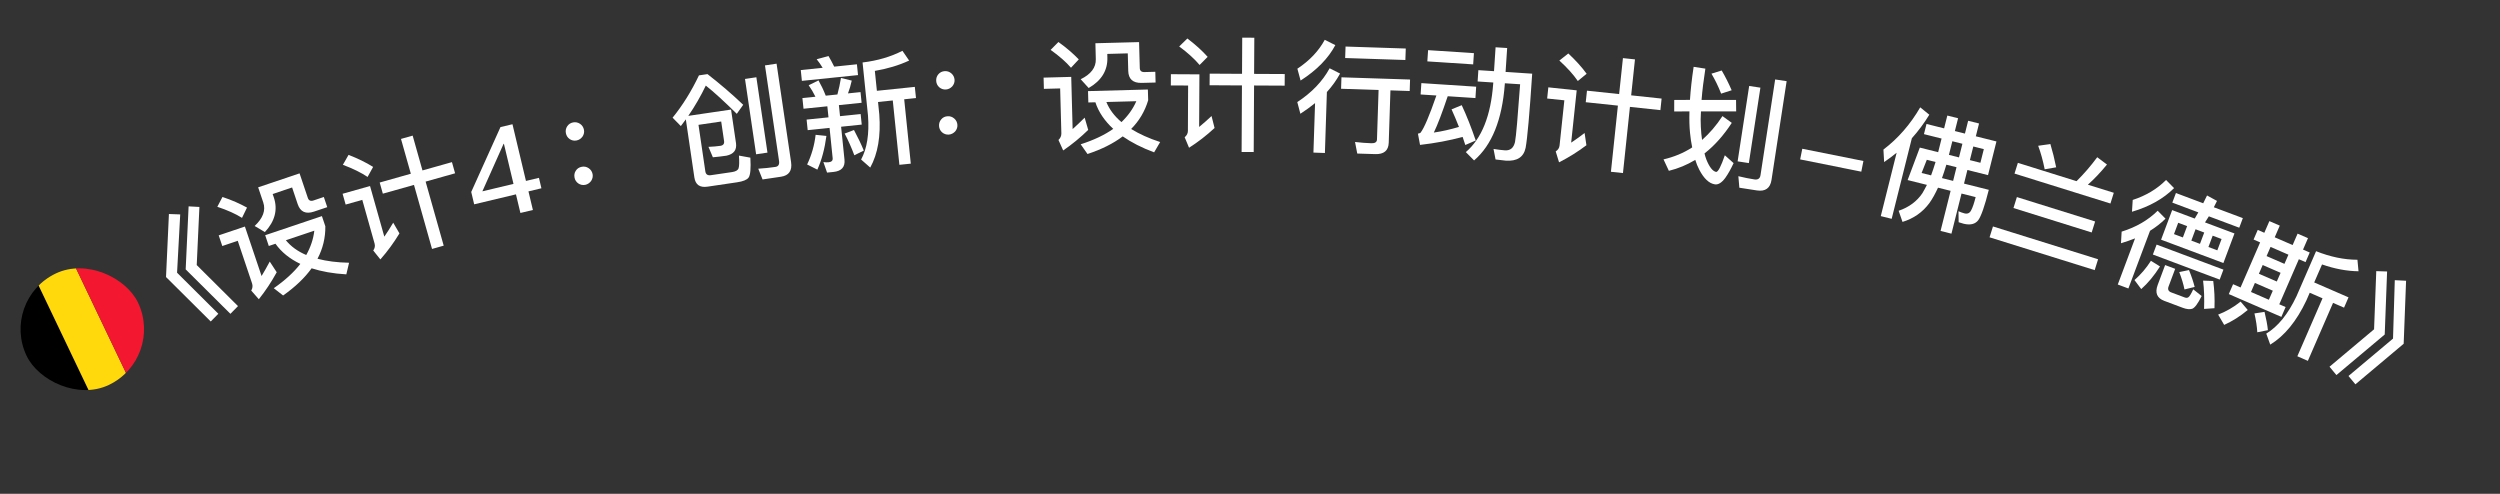 <svg width="81" height="16" viewBox="0 0 81 16" fill="none" xmlns="http://www.w3.org/2000/svg">
<rect x="0" y="0" width="81" height="16" fill="#333333" stroke="none"/>
<path d="M5.473 6.934L5.839 6.947L5.737 8.836L7.074 10.166L6.828 10.416L5.379 8.976L5.473 6.934ZM6.111 6.686L6.461 6.705L6.374 8.588L7.711 9.918L7.465 10.168L6.016 8.728L6.111 6.686Z" fill="white"/>
<path d="M7.208 6.382C7.512 6.482 7.775 6.6 8.003 6.726L7.841 7.059C7.637 6.93 7.369 6.809 7.041 6.7L7.208 6.382ZM7.086 7.626L7.935 7.34L8.475 8.943C8.56 8.805 8.646 8.649 8.74 8.475L8.966 8.821C8.796 9.131 8.603 9.424 8.386 9.695L8.14 9.415C8.183 9.341 8.194 9.262 8.167 9.182L7.703 7.802L7.202 7.971L7.086 7.626ZM8.592 7.621L10.43 7.002L10.541 7.332C10.545 7.707 10.46 8.056 10.287 8.384C10.584 8.462 10.928 8.506 11.31 8.513L11.221 8.889C10.791 8.865 10.418 8.796 10.096 8.693C9.872 9.005 9.562 9.299 9.173 9.574L8.87 9.338C9.232 9.085 9.52 8.824 9.731 8.55C9.389 8.387 9.118 8.17 8.925 7.897L8.709 7.97L8.592 7.621ZM9.262 7.784C9.427 7.986 9.645 8.144 9.922 8.262C10.064 8.008 10.153 7.746 10.184 7.474L9.262 7.784ZM8.364 6.069L9.706 5.617L9.974 6.413C10.002 6.496 10.063 6.527 10.158 6.495L10.492 6.382L10.603 6.712L10.174 6.856C9.905 6.947 9.729 6.863 9.645 6.613L9.464 6.074L8.834 6.286L8.873 6.4C9.005 6.794 8.908 7.169 8.582 7.519L8.25 7.322C8.52 7.071 8.616 6.815 8.529 6.558L8.364 6.069Z" fill="white"/>
<path d="M12.302 5.914L13.311 5.629L12.992 4.501L13.37 4.394L13.688 5.522L14.643 5.253L14.745 5.615L13.79 5.884L14.376 7.959L13.998 8.066L13.413 5.991L12.404 6.275L12.302 5.914ZM11.293 5.018C11.596 5.136 11.861 5.265 12.089 5.408L11.91 5.733C11.705 5.596 11.439 5.463 11.109 5.34L11.293 5.018ZM11.1 6.278L11.989 6.027L12.452 7.667C12.547 7.532 12.641 7.381 12.74 7.215L12.942 7.562C12.761 7.862 12.554 8.145 12.324 8.405L12.093 8.117C12.143 8.045 12.159 7.97 12.137 7.893L11.738 6.476L11.199 6.628L11.1 6.278Z" fill="white"/>
<path d="M16.215 4.118L16.604 4.025L17.041 5.862L17.462 5.762L17.542 6.1L17.122 6.201L17.266 6.804L16.861 6.9L16.717 6.297L15.363 6.62L15.268 6.219L16.215 4.118ZM16.315 4.662L15.629 6.199L16.637 5.958L16.327 4.659L16.315 4.662Z" fill="white"/>
<path d="M18.569 3.966C18.647 3.951 18.723 3.965 18.794 4.012C18.859 4.057 18.904 4.121 18.92 4.204C18.936 4.282 18.918 4.359 18.874 4.425C18.825 4.491 18.761 4.536 18.682 4.551C18.6 4.568 18.523 4.55 18.457 4.506C18.392 4.461 18.351 4.396 18.335 4.317C18.319 4.235 18.333 4.159 18.377 4.093C18.421 4.024 18.486 3.982 18.569 3.966ZM18.848 5.404C18.927 5.388 19.003 5.402 19.073 5.449C19.139 5.494 19.184 5.558 19.2 5.641C19.215 5.719 19.197 5.796 19.153 5.862C19.105 5.928 19.04 5.973 18.962 5.989C18.879 6.005 18.802 5.987 18.737 5.943C18.671 5.898 18.63 5.833 18.615 5.755C18.599 5.672 18.612 5.596 18.657 5.53C18.7 5.461 18.765 5.42 18.848 5.404Z" fill="white"/>
<path d="M23.367 3.937L22.631 4.045L22.853 5.553C22.867 5.648 22.926 5.692 23.033 5.676L23.721 5.575C23.84 5.557 23.91 5.514 23.93 5.451C23.952 5.383 23.956 5.245 23.942 5.041L24.312 5.108C24.331 5.457 24.314 5.673 24.253 5.755C24.199 5.828 24.073 5.879 23.883 5.906L22.922 6.048C22.672 6.085 22.532 5.984 22.497 5.747L22.221 3.867L22.059 4.085L21.792 3.813C22.117 3.413 22.402 2.955 22.646 2.442L22.923 2.401C23.324 2.714 23.713 3.045 24.08 3.395L23.872 3.688C23.465 3.287 23.133 2.981 22.868 2.773C22.707 3.108 22.521 3.435 22.301 3.754L23.686 3.55L23.847 4.642C23.875 4.861 23.773 4.993 23.538 5.044C23.384 5.066 23.237 5.084 23.097 5.096L22.954 4.758C23.103 4.752 23.231 4.741 23.341 4.725C23.433 4.711 23.473 4.657 23.46 4.57L23.367 3.937ZM24.138 2.558L24.506 2.503L24.866 4.945L24.498 4.999L24.138 2.558ZM25.304 5.726L24.707 5.814L24.567 5.466C24.763 5.454 24.95 5.434 25.124 5.408C25.219 5.394 25.258 5.328 25.241 5.213L24.785 2.119L25.161 2.063L25.631 5.253C25.672 5.53 25.561 5.688 25.304 5.726Z" fill="white"/>
<path d="M29.239 1.646L29.456 1.962C29.126 2.116 28.756 2.227 28.345 2.297L28.411 2.942L29.64 2.815L29.678 3.177L29.296 3.217L29.51 5.302L29.14 5.34L28.926 3.255L28.448 3.304L28.489 3.706C28.541 4.408 28.443 4.981 28.196 5.429L27.9 5.169C28.092 4.812 28.168 4.338 28.123 3.743L27.947 2.024C28.436 1.966 28.865 1.837 29.239 1.646ZM25.945 2.27L26.654 2.197C26.595 2.099 26.529 2.005 26.46 1.919L26.844 1.816C26.903 1.918 26.966 2.032 27.028 2.159L27.764 2.083L27.8 2.433L25.981 2.62L25.945 2.27ZM25.998 3.177L26.42 3.134C26.354 3 26.281 2.875 26.201 2.762L26.519 2.605C26.597 2.742 26.678 2.906 26.754 3.1L27.132 3.061C27.179 2.887 27.217 2.71 27.247 2.526L27.597 2.611C27.564 2.763 27.522 2.9 27.475 3.026L27.881 2.984L27.916 3.33L27.18 3.406L27.217 3.764L27.885 3.695L27.92 4.037L27.252 4.106L27.361 5.172C27.386 5.411 27.267 5.544 27.004 5.571L26.797 5.592L26.678 5.251C26.739 5.26 26.796 5.263 26.847 5.257C26.943 5.248 26.986 5.203 26.978 5.123L26.878 4.144L26.169 4.217L26.134 3.875L26.843 3.802L26.806 3.444L26.034 3.523L25.998 3.177ZM26.426 4.368L26.776 4.404C26.721 4.816 26.626 5.179 26.482 5.496L26.151 5.329C26.297 5.024 26.388 4.701 26.426 4.368ZM27.669 4.212C27.798 4.456 27.906 4.678 27.987 4.879L27.68 5.031C27.591 4.791 27.487 4.556 27.367 4.327L27.669 4.212Z" fill="white"/>
<path d="M30.609 2.305C30.689 2.3 30.763 2.323 30.827 2.38C30.886 2.432 30.922 2.502 30.928 2.586C30.933 2.665 30.905 2.739 30.853 2.799C30.797 2.858 30.727 2.895 30.647 2.9C30.563 2.905 30.489 2.878 30.43 2.826C30.371 2.773 30.338 2.703 30.333 2.623C30.328 2.539 30.351 2.466 30.403 2.406C30.456 2.343 30.526 2.31 30.609 2.305ZM30.702 3.766C30.782 3.761 30.855 3.785 30.919 3.841C30.979 3.893 31.015 3.963 31.02 4.047C31.025 4.126 30.998 4.2 30.946 4.26C30.889 4.319 30.82 4.356 30.74 4.361C30.656 4.366 30.582 4.339 30.523 4.287C30.463 4.234 30.431 4.164 30.425 4.084C30.42 4 30.444 3.927 30.496 3.867C30.548 3.804 30.618 3.772 30.702 3.766Z" fill="white"/>
<path d="M34.293 1.361C34.554 1.547 34.771 1.737 34.952 1.924L34.7 2.195C34.543 2.011 34.321 1.817 34.04 1.616L34.293 1.361ZM33.812 2.515L34.708 2.491L34.753 4.182C34.874 4.075 35.003 3.951 35.143 3.812L35.258 4.209C35.004 4.456 34.734 4.679 34.447 4.875L34.294 4.535C34.356 4.477 34.391 4.404 34.388 4.32L34.349 2.865L33.822 2.879L33.812 2.515ZM35.252 2.952L37.191 2.9L37.201 3.248C37.094 3.607 36.91 3.916 36.649 4.179C36.91 4.34 37.226 4.484 37.589 4.602L37.394 4.936C36.99 4.787 36.653 4.611 36.376 4.419C36.07 4.651 35.687 4.841 35.235 4.99L35.014 4.675C35.435 4.54 35.786 4.375 36.069 4.175C35.79 3.918 35.594 3.631 35.49 3.314L35.262 3.32L35.252 2.952ZM35.846 3.305C35.944 3.546 36.106 3.762 36.335 3.956C36.546 3.754 36.708 3.53 36.817 3.279L35.846 3.305ZM35.491 1.401L36.906 1.364L36.929 2.203C36.931 2.291 36.98 2.338 37.08 2.335L37.432 2.326L37.441 2.674L36.989 2.686C36.706 2.693 36.562 2.561 36.555 2.297L36.54 1.729L35.876 1.747L35.879 1.867C35.89 2.283 35.687 2.613 35.273 2.852L35.014 2.567C35.345 2.406 35.512 2.189 35.504 1.917L35.491 1.401Z" fill="white"/>
<path d="M39.194 2.386L40.242 2.392L40.248 1.22L40.64 1.222L40.633 2.394L41.626 2.399L41.623 2.775L40.632 2.77L40.62 4.926L40.228 4.924L40.239 2.768L39.191 2.762L39.194 2.386ZM38.471 1.247C38.73 1.444 38.949 1.641 39.128 1.842L38.867 2.105C38.708 1.916 38.489 1.715 38.206 1.505L38.471 1.247ZM37.937 2.404L38.861 2.409L38.852 4.113C38.981 4.009 39.114 3.89 39.254 3.759L39.352 4.147C39.095 4.386 38.818 4.601 38.525 4.787L38.383 4.446C38.451 4.391 38.487 4.323 38.488 4.243L38.495 2.771L37.935 2.768L37.937 2.404Z" fill="white"/>
<path d="M43.596 1.508L45.547 1.572L45.534 1.944L43.583 1.88L43.596 1.508ZM43.463 2.505L45.686 2.577L45.674 2.949L45.05 2.928L44.995 4.623C44.987 4.879 44.839 5.003 44.555 4.993L43.975 4.975L43.903 4.6C44.087 4.622 44.266 4.636 44.434 4.641C44.55 4.645 44.612 4.603 44.614 4.519L44.666 2.916L43.451 2.876L43.463 2.505ZM42.922 1.29L43.265 1.462C43.035 1.894 42.662 2.274 42.139 2.61L42.035 2.226C42.432 1.963 42.726 1.652 42.922 1.29ZM43.08 2.212L43.419 2.383C43.304 2.595 43.161 2.795 42.991 2.982L42.927 4.957L42.555 4.944L42.608 3.341C42.459 3.461 42.304 3.576 42.132 3.686L42.032 3.307C42.498 3.002 42.85 2.637 43.08 2.212Z" fill="white"/>
<path d="M46.27 1.625L47.755 1.722L47.731 2.086L46.246 1.989L46.27 1.625ZM46.052 2.693L47.828 2.809L47.804 3.177L46.906 3.118C46.726 3.655 46.577 4.046 46.456 4.295C46.723 4.256 46.996 4.194 47.27 4.112C47.191 3.91 47.111 3.721 47.03 3.543L47.36 3.408C47.522 3.755 47.673 4.138 47.814 4.552L47.476 4.698L47.389 4.436C46.96 4.553 46.502 4.639 46.009 4.695L45.941 4.33C45.981 4.324 46.006 4.314 46.023 4.303C46.141 4.154 46.311 3.753 46.539 3.094L46.028 3.061L46.052 2.693ZM48.457 1.532L48.832 1.556L48.781 2.331L49.643 2.387C49.558 3.688 49.486 4.489 49.43 4.79C49.367 5.091 49.153 5.229 48.79 5.205C48.726 5.201 48.615 5.186 48.456 5.167L48.39 4.826C48.532 4.848 48.656 4.864 48.76 4.871C48.935 4.882 49.041 4.793 49.086 4.603C49.122 4.417 49.175 3.791 49.252 2.73L48.757 2.698L48.755 2.734C48.668 3.882 48.338 4.703 47.76 5.198L47.493 4.928C48.007 4.489 48.304 3.75 48.38 2.709L48.382 2.673L47.875 2.64L47.899 2.273L48.406 2.306L48.457 1.532Z" fill="white"/>
<path d="M51.418 2.938L52.46 3.048L52.583 1.883L52.973 1.924L52.85 3.089L53.836 3.194L53.797 3.568L52.81 3.463L52.584 5.607L52.194 5.566L52.42 3.422L51.378 3.312L51.418 2.938ZM50.813 1.732C51.051 1.954 51.249 2.172 51.407 2.39L51.121 2.625C50.982 2.421 50.784 2.199 50.523 1.962L50.813 1.732ZM50.166 2.83L51.085 2.927L50.906 4.621C51.044 4.531 51.188 4.426 51.341 4.309L51.4 4.706C51.12 4.917 50.823 5.103 50.513 5.259L50.405 4.906C50.479 4.858 50.522 4.794 50.53 4.714L50.685 3.25L50.128 3.192L50.166 2.83Z" fill="white"/>
<path d="M56.673 2.785L57.037 2.84L56.663 5.284L56.299 5.228L56.673 2.785ZM56.924 6.17L56.355 6.082L56.323 5.709C56.506 5.754 56.679 5.788 56.845 5.814C56.956 5.83 57.024 5.784 57.04 5.677L57.515 2.574L57.887 2.63L57.397 5.829C57.356 6.098 57.197 6.211 56.924 6.17ZM56.248 3.238L56.252 3.61L55.111 3.61C55.099 3.79 55.098 3.956 55.107 4.107C55.116 4.262 55.126 4.405 55.147 4.534C55.39 4.32 55.612 4.063 55.808 3.761L56.11 3.981C55.846 4.386 55.552 4.717 55.226 4.971C55.243 5.042 55.262 5.106 55.285 5.166C55.385 5.416 55.493 5.55 55.604 5.571C55.669 5.569 55.761 5.389 55.885 5.031L56.169 5.285C56.079 5.478 55.99 5.638 55.898 5.766C55.785 5.918 55.673 5.99 55.562 5.973C55.373 5.944 55.207 5.785 55.059 5.504C55.006 5.403 54.962 5.295 54.927 5.18C54.659 5.342 54.374 5.46 54.071 5.535L53.898 5.164C54.233 5.086 54.544 4.96 54.827 4.776C54.797 4.626 54.772 4.473 54.757 4.308C54.736 4.103 54.731 3.871 54.738 3.61L54.244 3.611L54.245 3.239L54.755 3.236C54.776 2.915 54.814 2.557 54.874 2.165L55.254 2.224C55.197 2.595 55.154 2.933 55.131 3.237L56.248 3.238ZM55.783 2.284C55.898 2.48 56.007 2.695 56.106 2.924L55.765 3.034C55.672 2.797 55.567 2.583 55.451 2.387L55.783 2.284Z" fill="white"/>
<path d="M58.394 4.82L60.375 5.216L60.306 5.562L58.325 5.165L58.394 4.82Z" fill="white"/>
<path d="M62.215 3.478L62.51 3.717C62.343 3.989 62.156 4.243 61.944 4.479L61.29 7.09L60.937 7.002L61.451 4.949C61.321 5.057 61.185 5.154 61.046 5.251L61.023 4.846C61.497 4.486 61.896 4.029 62.215 3.478ZM62.429 5.177L62.26 5.605L62.567 5.682C62.617 5.546 62.666 5.401 62.712 5.248L62.429 5.177ZM63.062 5.336C63.014 5.493 62.969 5.638 62.92 5.77L63.281 5.861L63.391 5.418L63.062 5.336ZM63.744 5.507L63.634 5.949L64.437 6.15C64.305 6.678 64.19 7.004 64.096 7.133C63.998 7.261 63.844 7.3 63.629 7.251C63.567 7.235 63.514 7.218 63.46 7.2L63.455 6.844C63.522 6.873 63.586 6.898 63.648 6.913C63.749 6.939 63.823 6.904 63.868 6.808C63.915 6.72 63.962 6.58 64.011 6.386L63.553 6.271L63.227 7.571L62.874 7.482L63.2 6.183L62.792 6.081C62.703 6.273 62.611 6.443 62.51 6.583C62.287 6.882 61.998 7.081 61.641 7.19L61.516 6.829C61.85 6.715 62.108 6.524 62.286 6.259C62.337 6.173 62.383 6.085 62.432 5.99L61.807 5.834L62.202 4.782L62.796 4.931L62.907 4.489L62.336 4.346L62.419 4.016L62.989 4.159L63.093 3.744L63.442 3.831L63.338 4.246L63.664 4.328L63.768 3.913L64.121 4.001L64.017 4.416L64.685 4.583L64.412 5.674L63.744 5.507ZM63.256 4.576L63.145 5.018L63.471 5.1L63.582 4.658L63.256 4.576ZM63.935 4.746L63.824 5.188L64.165 5.274L64.276 4.832L63.935 4.746Z" fill="white"/>
<path d="M65.347 6.385L67.882 7.176L67.771 7.532L65.236 6.74L65.347 6.385ZM64.572 7.337L67.978 8.4L67.868 8.752L64.462 7.689L64.572 7.337ZM65.379 5.276L67.28 5.87C67.516 5.637 67.739 5.38 67.95 5.094L68.266 5.331C68.062 5.581 67.856 5.798 67.647 5.984L68.487 6.246L68.378 6.594L65.27 5.624L65.379 5.276ZM66.432 4.666C66.502 4.898 66.566 5.152 66.62 5.421L66.248 5.485C66.192 5.207 66.124 4.956 66.037 4.723L66.432 4.666Z" fill="white"/>
<path d="M71.508 6.333L71.831 6.51L71.728 6.715L72.668 7.067L72.552 7.378L71.567 7.009C71.524 7.078 71.482 7.144 71.442 7.206L72.397 7.564L72.038 8.522L70.019 7.766L70.378 6.807L71.109 7.081L71.226 6.881L70.383 6.565L70.5 6.254L71.384 6.586C71.425 6.499 71.468 6.417 71.508 6.333ZM69.874 7.925L72.039 8.736L71.918 9.059L69.753 8.247L69.874 7.925ZM71.841 8.111L71.979 7.744L71.691 7.636L71.553 8.003L71.841 8.111ZM71.279 7.901L71.417 7.534L71.136 7.428L70.999 7.796L71.279 7.901ZM70.725 7.693L70.863 7.326L70.574 7.218L70.437 7.585L70.725 7.693ZM70.18 5.831L70.44 6.095C70.098 6.437 69.643 6.694 69.076 6.861L69.1 6.478C69.528 6.339 69.891 6.124 70.18 5.831ZM69.909 6.828L70.163 7.085C70.013 7.234 69.845 7.363 69.661 7.478L68.96 9.347L68.616 9.218L69.176 7.723C69.031 7.78 68.878 7.834 68.72 7.881L68.741 7.505C69.21 7.36 69.598 7.134 69.909 6.828ZM71.709 9.104C71.746 9.391 71.761 9.683 71.749 9.986L71.412 10.009C71.423 9.672 71.414 9.365 71.38 9.092L71.709 9.104ZM69.69 8.45L69.984 8.633C69.796 8.93 69.593 9.174 69.376 9.366L69.157 9.074C69.361 8.895 69.542 8.685 69.69 8.45ZM70.725 9.974L70.125 9.749C69.886 9.66 69.814 9.487 69.909 9.233L70.15 8.588L70.476 8.71L70.261 9.284C70.228 9.373 70.254 9.439 70.348 9.474L70.783 9.637C70.831 9.655 70.871 9.653 70.899 9.634C70.937 9.613 70.99 9.527 71.061 9.374L71.334 9.591C71.211 9.84 71.108 9.977 71.025 10.005C70.948 10.028 70.844 10.019 70.725 9.974ZM70.923 8.75C71.01 8.962 71.069 9.146 71.107 9.297L70.777 9.378C70.745 9.213 70.688 9.025 70.608 8.815L70.923 8.75Z" fill="white"/>
<path d="M76.381 8.416L76.416 8.789C76.034 8.784 75.643 8.71 75.234 8.568L74.98 9.151L76.092 9.634L75.947 9.968L75.591 9.813L74.775 11.692L74.434 11.543L75.25 9.665L74.835 9.485L74.725 9.738C74.409 10.407 74.019 10.883 73.556 11.166L73.427 10.809C73.805 10.581 74.133 10.178 74.406 9.599L75.041 8.139C75.502 8.322 75.949 8.416 76.381 8.416ZM73.528 7.164L73.865 7.31L73.701 7.688L74.281 7.94L74.442 7.57L74.779 7.716L74.618 8.087L74.835 8.181L74.7 8.493L74.483 8.399L73.849 9.859L74.054 9.948L73.916 10.267L72.213 9.528L72.352 9.208L72.594 9.314L73.228 7.854L73.016 7.761L73.151 7.449L73.364 7.542L73.528 7.164ZM72.932 9.46L73.511 9.712L73.639 9.419L73.059 9.167L72.932 9.46ZM74.145 8.252L73.566 8L73.437 8.297L74.016 8.549L74.145 8.252ZM73.188 8.87L73.768 9.121L73.891 8.839L73.311 8.587L73.188 8.87ZM73.371 10.105C73.427 10.338 73.464 10.533 73.48 10.697L73.136 10.766C73.127 10.587 73.096 10.387 73.044 10.155L73.371 10.105ZM72.596 9.772L72.827 10.043C72.58 10.25 72.323 10.409 72.063 10.527L71.868 10.193C72.118 10.097 72.362 9.959 72.596 9.772Z" fill="white"/>
<path d="M77.342 8.796L77.265 10.838L75.7 12.152L75.476 11.882L76.92 10.669L76.991 8.785L77.342 8.796ZM77.957 9.096L77.879 11.138L76.315 12.452L76.091 12.182L77.534 10.97L77.591 9.078L77.957 9.096Z" fill="white"/>
<g clip-path="url(#clip0_250_2690)">
<path fill-rule="evenodd" clip-rule="evenodd" d="M0 9.723L1.203 9.149L2.927 12.758L1.723 13.333L0 9.723Z" fill="black"/>
<path fill-rule="evenodd" clip-rule="evenodd" d="M1.203 9.149L2.406 8.575L4.13 12.184L2.927 12.758L1.203 9.149Z" fill="#FFD90C"/>
<path fill-rule="evenodd" clip-rule="evenodd" d="M2.406 8.575L3.61 8L5.333 11.61L4.13 12.184L2.406 8.575Z" fill="#F31830"/>
</g>
<defs>
<clipPath id="clip0_250_2690">
<rect y="9.723" width="4" height="4" rx="2" transform="rotate(-25.52 0 9.723)" fill="white"/>
</clipPath>
</defs>
</svg>
